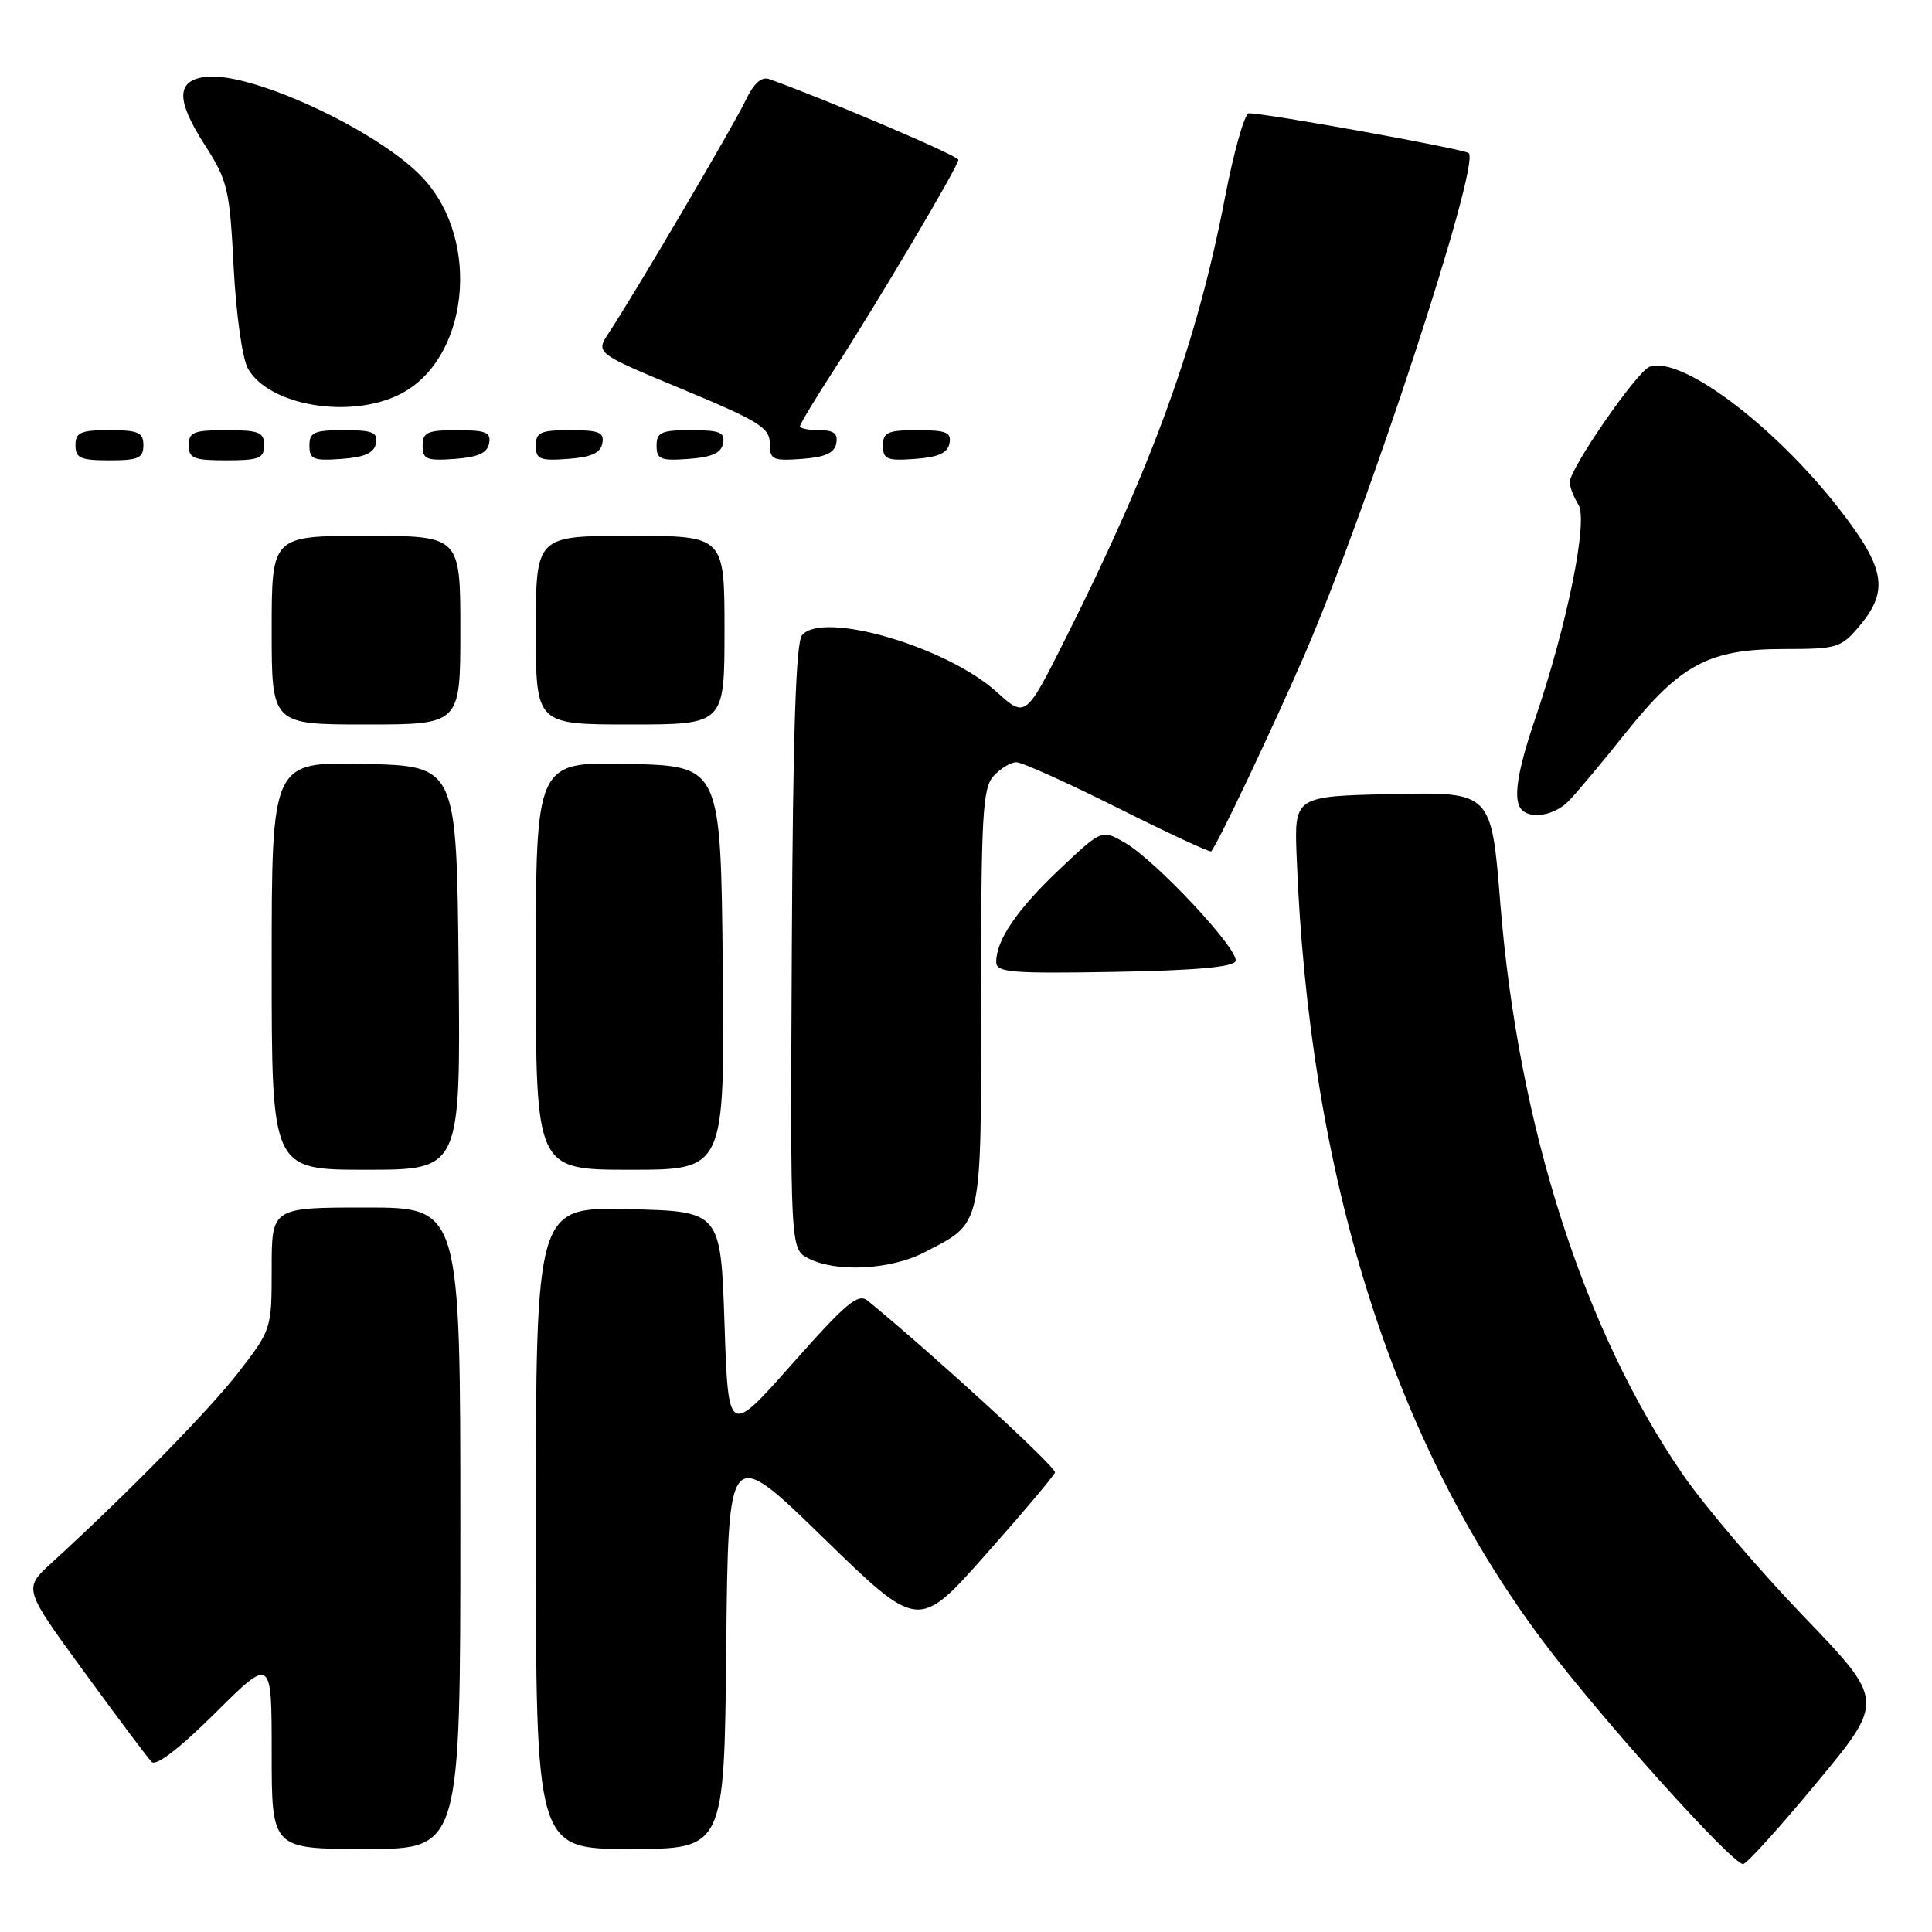 <?xml version="1.0" encoding="UTF-8" standalone="no"?>
<!DOCTYPE svg PUBLIC "-//W3C//DTD SVG 1.1//EN" "http://www.w3.org/Graphics/SVG/1.1/DTD/svg11.dtd" >
<svg xmlns="http://www.w3.org/2000/svg" xmlns:xlink="http://www.w3.org/1999/xlink" version="1.1" viewBox="0 0 256 256">
 <g >
 <path fill="currentColor"
d=" M 240.77 236.17 C 249.73 225.35 249.73 225.35 238.99 214.17 C 233.08 208.02 225.90 199.61 223.05 195.47 C 209.87 176.41 201.17 149.23 198.80 119.72 C 197.62 104.94 197.62 104.94 184.56 105.22 C 171.50 105.50 171.50 105.50 171.81 113.50 C 173.44 155.70 184.45 190.78 204.45 217.47 C 211.91 227.43 229.49 247.00 230.97 247.00 C 231.43 247.00 235.83 242.13 240.77 236.17 Z  M 61.00 202.50 C 61.00 160.00 61.00 160.00 48.50 160.00 C 36.00 160.00 36.00 160.00 36.00 168.08 C 36.00 176.09 35.97 176.19 31.61 181.83 C 27.66 186.92 16.91 197.88 6.80 207.12 C 3.10 210.50 3.10 210.50 11.13 221.50 C 15.54 227.55 19.57 232.93 20.09 233.46 C 20.68 234.07 23.78 231.69 28.51 226.99 C 36.00 219.55 36.00 219.55 36.00 232.28 C 36.00 245.00 36.00 245.00 48.50 245.00 C 61.00 245.00 61.00 245.00 61.00 202.50 Z  M 96.23 218.25 C 96.50 191.50 96.50 191.50 109.10 203.77 C 121.70 216.04 121.70 216.04 130.60 206.00 C 135.50 200.48 139.63 195.58 139.79 195.11 C 140.01 194.46 123.95 179.72 114.99 172.36 C 113.71 171.31 112.16 172.60 104.99 180.70 C 96.50 190.28 96.50 190.28 96.00 175.39 C 95.50 160.50 95.50 160.50 83.25 160.22 C 71.00 159.94 71.00 159.94 71.00 202.47 C 71.00 245.00 71.00 245.00 83.48 245.00 C 95.97 245.00 95.97 245.00 96.23 218.25 Z  M 122.51 165.93 C 130.26 161.90 130.00 163.08 130.00 132.22 C 130.00 107.98 130.20 104.44 131.65 102.83 C 132.57 101.82 133.92 101.00 134.67 101.00 C 135.42 101.00 141.47 103.73 148.12 107.06 C 154.77 110.39 160.34 112.98 160.49 112.81 C 161.35 111.84 168.45 96.88 172.81 86.87 C 181.18 67.59 196.17 21.84 194.62 20.29 C 194.09 19.76 168.02 15.04 165.48 15.01 C 164.92 15.01 163.49 20.06 162.30 26.25 C 158.63 45.32 152.83 61.37 141.33 84.32 C 135.91 95.15 135.91 95.15 132.08 91.70 C 125.43 85.68 108.99 80.89 106.27 84.17 C 105.46 85.16 105.06 97.14 104.92 125.53 C 104.72 165.50 104.72 165.50 107.11 166.74 C 110.80 168.64 118.03 168.26 122.51 165.93 Z  M 60.77 128.25 C 60.50 101.50 60.50 101.50 48.25 101.22 C 36.00 100.94 36.00 100.94 36.00 127.97 C 36.00 155.00 36.00 155.00 48.52 155.00 C 61.03 155.00 61.03 155.00 60.77 128.25 Z  M 95.77 128.25 C 95.50 101.50 95.50 101.50 83.25 101.22 C 71.00 100.94 71.00 100.94 71.00 127.97 C 71.00 155.00 71.00 155.00 83.52 155.00 C 96.03 155.00 96.03 155.00 95.77 128.25 Z  M 163.72 127.34 C 164.21 125.87 153.20 114.08 149.10 111.69 C 146.00 109.89 146.00 109.89 140.40 115.18 C 134.77 120.51 132.00 124.56 132.00 127.48 C 132.00 128.85 133.96 129.02 147.67 128.78 C 158.43 128.59 163.46 128.14 163.72 127.34 Z  M 207.79 106.21 C 208.77 105.23 212.17 101.18 215.33 97.21 C 222.67 88.01 226.45 86.00 236.37 86.00 C 243.46 86.00 243.95 85.85 246.41 82.92 C 250.34 78.25 249.80 75.23 243.61 67.31 C 234.94 56.23 222.64 47.05 218.56 48.61 C 216.86 49.27 208.00 62.09 208.00 63.90 C 208.00 64.52 208.52 65.86 209.15 66.88 C 210.46 68.97 207.69 82.69 203.40 95.29 C 200.98 102.42 200.44 106.11 201.67 107.33 C 202.91 108.57 205.99 108.01 207.79 106.21 Z  M 61.00 83.50 C 61.00 71.00 61.00 71.00 48.50 71.00 C 36.00 71.00 36.00 71.00 36.00 83.50 C 36.00 96.00 36.00 96.00 48.50 96.00 C 61.00 96.00 61.00 96.00 61.00 83.50 Z  M 96.00 83.50 C 96.00 71.00 96.00 71.00 83.50 71.00 C 71.00 71.00 71.00 71.00 71.00 83.50 C 71.00 96.00 71.00 96.00 83.50 96.00 C 96.00 96.00 96.00 96.00 96.00 83.50 Z  M 19.00 59.00 C 19.00 57.30 18.33 57.00 14.50 57.00 C 10.67 57.00 10.00 57.30 10.00 59.00 C 10.00 60.70 10.67 61.00 14.50 61.00 C 18.33 61.00 19.00 60.70 19.00 59.00 Z  M 35.00 59.00 C 35.00 57.27 34.33 57.00 30.00 57.00 C 25.67 57.00 25.00 57.27 25.00 59.00 C 25.00 60.73 25.67 61.00 30.00 61.00 C 34.33 61.00 35.00 60.73 35.00 59.00 Z  M 49.81 58.75 C 50.09 57.29 49.39 57.00 45.57 57.00 C 41.62 57.00 41.00 57.28 41.00 59.06 C 41.00 60.86 41.53 61.08 45.24 60.81 C 48.34 60.58 49.57 60.03 49.81 58.75 Z  M 64.81 58.75 C 65.09 57.29 64.39 57.00 60.57 57.00 C 56.62 57.00 56.00 57.28 56.00 59.06 C 56.00 60.86 56.53 61.08 60.24 60.81 C 63.34 60.58 64.57 60.03 64.81 58.75 Z  M 79.81 58.75 C 80.09 57.29 79.39 57.00 75.57 57.00 C 71.62 57.00 71.00 57.28 71.00 59.06 C 71.00 60.86 71.53 61.08 75.24 60.81 C 78.34 60.58 79.57 60.03 79.81 58.75 Z  M 95.81 58.75 C 96.09 57.29 95.39 57.00 91.57 57.00 C 87.62 57.00 87.00 57.28 87.00 59.06 C 87.00 60.86 87.53 61.08 91.24 60.81 C 94.34 60.58 95.57 60.03 95.81 58.75 Z  M 110.81 58.75 C 111.06 57.45 110.48 57.00 108.57 57.00 C 107.16 57.00 106.00 56.77 106.00 56.49 C 106.00 56.21 107.96 52.94 110.36 49.24 C 116.28 40.09 127.00 22.00 126.99 21.17 C 126.98 20.64 109.46 13.17 101.95 10.49 C 100.89 10.11 99.88 11.02 98.78 13.34 C 97.19 16.67 84.12 38.89 80.65 44.14 C 78.91 46.79 78.91 46.79 90.46 51.59 C 100.57 55.80 102.00 56.69 102.00 58.75 C 102.00 60.91 102.36 61.09 106.24 60.81 C 109.34 60.58 110.57 60.03 110.81 58.75 Z  M 125.81 58.75 C 126.09 57.29 125.39 57.00 121.57 57.00 C 117.62 57.00 117.00 57.28 117.00 59.06 C 117.00 60.86 117.53 61.08 121.24 60.81 C 124.34 60.58 125.57 60.03 125.81 58.75 Z  M 52.98 52.25 C 62.08 47.68 63.80 32.01 56.11 23.66 C 50.38 17.43 33.38 9.48 27.29 10.18 C 23.34 10.64 23.29 13.22 27.12 19.18 C 30.18 23.95 30.43 25.02 30.96 35.40 C 31.28 41.64 32.11 47.52 32.85 48.83 C 35.62 53.75 46.35 55.58 52.98 52.25 Z "/>
</g>
</svg>
